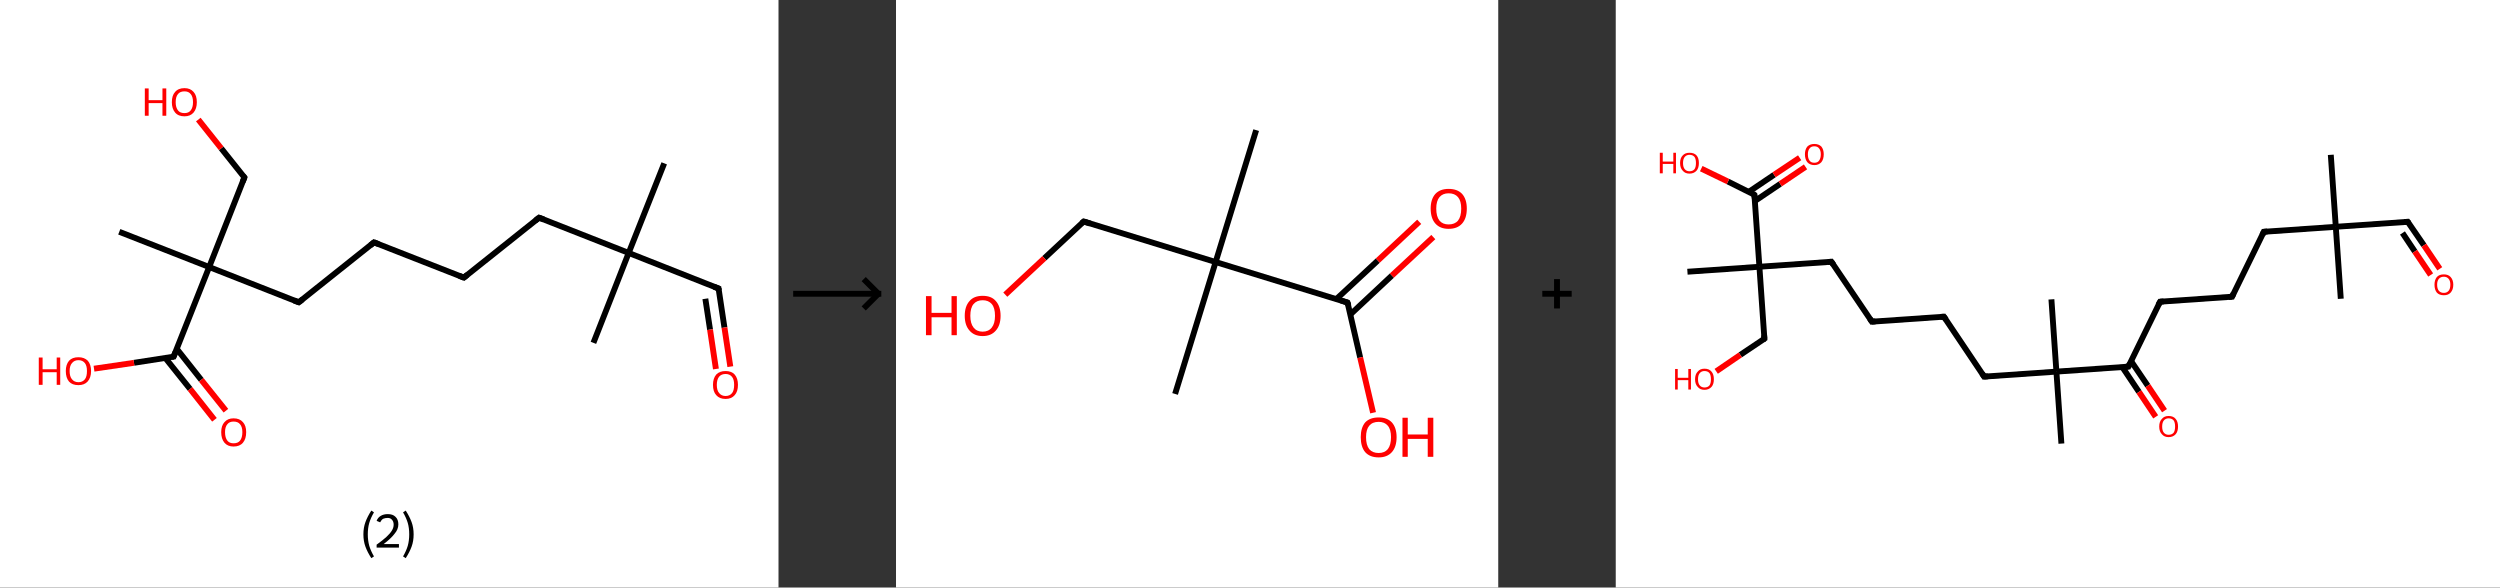 <?xml version='1.0' encoding='ASCII' standalone='yes'?>
<svg xmlns="http://www.w3.org/2000/svg" xmlns:xlink="http://www.w3.org/1999/xlink" version="1.1" width="851.0px" viewBox="0 0 851.0 200.0" height="200.0px">
  <rect x="0" y="0" width="851.0" height="200.0" fill="#333333" stroke="none"/>
  <g>
    <g transform="translate(0, 0) scale(1 1) "><!-- END OF HEADER -->
<rect style="opacity:1.0;fill:#FFFFFF;stroke:none" width="265.0" height="200.0" x="0.0" y="0.0"> </rect>
<path class="bond-0 atom-0 atom-1" d="M 226.1,55.6 L 214.0,86.1" style="fill:none;fill-rule:evenodd;stroke:#000000;stroke-width:2.0px;stroke-linecap:butt;stroke-linejoin:miter;stroke-opacity:1"/>
<path class="bond-1 atom-1 atom-2" d="M 214.0,86.1 L 202.0,116.7" style="fill:none;fill-rule:evenodd;stroke:#000000;stroke-width:2.0px;stroke-linecap:butt;stroke-linejoin:miter;stroke-opacity:1"/>
<path class="bond-2 atom-1 atom-3" d="M 214.0,86.1 L 244.6,98.2" style="fill:none;fill-rule:evenodd;stroke:#000000;stroke-width:2.0px;stroke-linecap:butt;stroke-linejoin:miter;stroke-opacity:1"/>
<path class="bond-3 atom-3 atom-4" d="M 244.6,98.2 L 246.6,111.5" style="fill:none;fill-rule:evenodd;stroke:#000000;stroke-width:2.0px;stroke-linecap:butt;stroke-linejoin:miter;stroke-opacity:1"/>
<path class="bond-3 atom-3 atom-4" d="M 246.6,111.5 L 248.6,124.8" style="fill:none;fill-rule:evenodd;stroke:#FF0000;stroke-width:2.0px;stroke-linecap:butt;stroke-linejoin:miter;stroke-opacity:1"/>
<path class="bond-3 atom-3 atom-4" d="M 240.1,101.7 L 241.7,112.2" style="fill:none;fill-rule:evenodd;stroke:#000000;stroke-width:2.0px;stroke-linecap:butt;stroke-linejoin:miter;stroke-opacity:1"/>
<path class="bond-3 atom-3 atom-4" d="M 241.7,112.2 L 243.7,125.6" style="fill:none;fill-rule:evenodd;stroke:#FF0000;stroke-width:2.0px;stroke-linecap:butt;stroke-linejoin:miter;stroke-opacity:1"/>
<path class="bond-4 atom-1 atom-5" d="M 214.0,86.1 L 183.5,74.1" style="fill:none;fill-rule:evenodd;stroke:#000000;stroke-width:2.0px;stroke-linecap:butt;stroke-linejoin:miter;stroke-opacity:1"/>
<path class="bond-5 atom-5 atom-6" d="M 183.5,74.1 L 157.9,94.5" style="fill:none;fill-rule:evenodd;stroke:#000000;stroke-width:2.0px;stroke-linecap:butt;stroke-linejoin:miter;stroke-opacity:1"/>
<path class="bond-6 atom-6 atom-7" d="M 157.9,94.5 L 127.3,82.5" style="fill:none;fill-rule:evenodd;stroke:#000000;stroke-width:2.0px;stroke-linecap:butt;stroke-linejoin:miter;stroke-opacity:1"/>
<path class="bond-7 atom-7 atom-8" d="M 127.3,82.5 L 101.7,102.9" style="fill:none;fill-rule:evenodd;stroke:#000000;stroke-width:2.0px;stroke-linecap:butt;stroke-linejoin:miter;stroke-opacity:1"/>
<path class="bond-8 atom-8 atom-9" d="M 101.7,102.9 L 71.2,90.9" style="fill:none;fill-rule:evenodd;stroke:#000000;stroke-width:2.0px;stroke-linecap:butt;stroke-linejoin:miter;stroke-opacity:1"/>
<path class="bond-9 atom-9 atom-10" d="M 71.2,90.9 L 40.6,78.9" style="fill:none;fill-rule:evenodd;stroke:#000000;stroke-width:2.0px;stroke-linecap:butt;stroke-linejoin:miter;stroke-opacity:1"/>
<path class="bond-10 atom-9 atom-11" d="M 71.2,90.9 L 83.2,60.4" style="fill:none;fill-rule:evenodd;stroke:#000000;stroke-width:2.0px;stroke-linecap:butt;stroke-linejoin:miter;stroke-opacity:1"/>
<path class="bond-11 atom-11 atom-12" d="M 83.2,60.4 L 75.3,50.5" style="fill:none;fill-rule:evenodd;stroke:#000000;stroke-width:2.0px;stroke-linecap:butt;stroke-linejoin:miter;stroke-opacity:1"/>
<path class="bond-11 atom-11 atom-12" d="M 75.3,50.5 L 67.5,40.7" style="fill:none;fill-rule:evenodd;stroke:#FF0000;stroke-width:2.0px;stroke-linecap:butt;stroke-linejoin:miter;stroke-opacity:1"/>
<path class="bond-12 atom-9 atom-13" d="M 71.2,90.9 L 59.1,121.4" style="fill:none;fill-rule:evenodd;stroke:#000000;stroke-width:2.0px;stroke-linecap:butt;stroke-linejoin:miter;stroke-opacity:1"/>
<path class="bond-13 atom-13 atom-14" d="M 56.3,121.9 L 64.7,132.4" style="fill:none;fill-rule:evenodd;stroke:#000000;stroke-width:2.0px;stroke-linecap:butt;stroke-linejoin:miter;stroke-opacity:1"/>
<path class="bond-13 atom-13 atom-14" d="M 64.7,132.4 L 73.0,142.9" style="fill:none;fill-rule:evenodd;stroke:#FF0000;stroke-width:2.0px;stroke-linecap:butt;stroke-linejoin:miter;stroke-opacity:1"/>
<path class="bond-13 atom-13 atom-14" d="M 60.2,118.8 L 68.5,129.3" style="fill:none;fill-rule:evenodd;stroke:#000000;stroke-width:2.0px;stroke-linecap:butt;stroke-linejoin:miter;stroke-opacity:1"/>
<path class="bond-13 atom-13 atom-14" d="M 68.5,129.3 L 76.9,139.8" style="fill:none;fill-rule:evenodd;stroke:#FF0000;stroke-width:2.0px;stroke-linecap:butt;stroke-linejoin:miter;stroke-opacity:1"/>
<path class="bond-14 atom-13 atom-15" d="M 59.1,121.4 L 45.6,123.5" style="fill:none;fill-rule:evenodd;stroke:#000000;stroke-width:2.0px;stroke-linecap:butt;stroke-linejoin:miter;stroke-opacity:1"/>
<path class="bond-14 atom-13 atom-15" d="M 45.6,123.5 L 32.0,125.5" style="fill:none;fill-rule:evenodd;stroke:#FF0000;stroke-width:2.0px;stroke-linecap:butt;stroke-linejoin:miter;stroke-opacity:1"/>
<path d="M 243.0,97.6 L 244.6,98.2 L 244.7,98.8" style="fill:none;stroke:#000000;stroke-width:2.0px;stroke-linecap:butt;stroke-linejoin:miter;stroke-opacity:1;"/>
<path d="M 185.1,74.7 L 183.5,74.1 L 182.2,75.1" style="fill:none;stroke:#000000;stroke-width:2.0px;stroke-linecap:butt;stroke-linejoin:miter;stroke-opacity:1;"/>
<path d="M 159.1,93.5 L 157.9,94.5 L 156.3,93.9" style="fill:none;stroke:#000000;stroke-width:2.0px;stroke-linecap:butt;stroke-linejoin:miter;stroke-opacity:1;"/>
<path d="M 128.9,83.1 L 127.3,82.5 L 126.1,83.5" style="fill:none;stroke:#000000;stroke-width:2.0px;stroke-linecap:butt;stroke-linejoin:miter;stroke-opacity:1;"/>
<path d="M 103.0,101.9 L 101.7,102.9 L 100.1,102.3" style="fill:none;stroke:#000000;stroke-width:2.0px;stroke-linecap:butt;stroke-linejoin:miter;stroke-opacity:1;"/>
<path d="M 82.6,61.9 L 83.2,60.4 L 82.8,59.9" style="fill:none;stroke:#000000;stroke-width:2.0px;stroke-linecap:butt;stroke-linejoin:miter;stroke-opacity:1;"/>
<path d="M 59.7,119.9 L 59.1,121.4 L 58.5,121.5" style="fill:none;stroke:#000000;stroke-width:2.0px;stroke-linecap:butt;stroke-linejoin:miter;stroke-opacity:1;"/>
<path class="atom-4" d="M 242.7 131.0 Q 242.7 128.8, 243.8 127.5 Q 244.9 126.3, 247.0 126.3 Q 249.0 126.3, 250.1 127.5 Q 251.2 128.8, 251.2 131.0 Q 251.2 133.3, 250.1 134.5 Q 249.0 135.8, 247.0 135.8 Q 244.9 135.8, 243.8 134.5 Q 242.7 133.3, 242.7 131.0 M 247.0 134.8 Q 248.4 134.8, 249.2 133.8 Q 249.9 132.9, 249.9 131.0 Q 249.9 129.2, 249.2 128.3 Q 248.4 127.3, 247.0 127.3 Q 245.6 127.3, 244.8 128.2 Q 244.0 129.2, 244.0 131.0 Q 244.0 132.9, 244.8 133.8 Q 245.6 134.8, 247.0 134.8 " fill="#FF0000"/>
<path class="atom-12" d="M 49.3 30.1 L 50.6 30.1 L 50.6 34.1 L 55.3 34.1 L 55.3 30.1 L 56.6 30.1 L 56.6 39.4 L 55.3 39.4 L 55.3 35.1 L 50.6 35.1 L 50.6 39.4 L 49.3 39.4 L 49.3 30.1 " fill="#FF0000"/>
<path class="atom-12" d="M 58.5 34.8 Q 58.5 32.5, 59.6 31.3 Q 60.7 30.0, 62.8 30.0 Q 64.8 30.0, 65.9 31.3 Q 67.0 32.5, 67.0 34.8 Q 67.0 37.0, 65.9 38.3 Q 64.8 39.6, 62.8 39.6 Q 60.7 39.6, 59.6 38.3 Q 58.5 37.0, 58.5 34.8 M 62.8 38.5 Q 64.2 38.5, 64.9 37.6 Q 65.7 36.6, 65.7 34.8 Q 65.7 32.9, 64.9 32.0 Q 64.2 31.1, 62.8 31.1 Q 61.3 31.1, 60.6 32.0 Q 59.8 32.9, 59.8 34.8 Q 59.8 36.6, 60.6 37.6 Q 61.3 38.5, 62.8 38.5 " fill="#FF0000"/>
<path class="atom-14" d="M 75.3 147.1 Q 75.3 144.9, 76.4 143.7 Q 77.5 142.4, 79.5 142.4 Q 81.6 142.4, 82.7 143.7 Q 83.8 144.9, 83.8 147.1 Q 83.8 149.4, 82.7 150.7 Q 81.6 152.0, 79.5 152.0 Q 77.5 152.0, 76.4 150.7 Q 75.3 149.4, 75.3 147.1 M 79.5 150.9 Q 81.0 150.9, 81.7 150.0 Q 82.5 149.0, 82.5 147.1 Q 82.5 145.3, 81.7 144.4 Q 81.0 143.5, 79.5 143.5 Q 78.1 143.5, 77.4 144.4 Q 76.6 145.3, 76.6 147.1 Q 76.6 149.0, 77.4 150.0 Q 78.1 150.9, 79.5 150.9 " fill="#FF0000"/>
<path class="atom-15" d="M 13.2 121.7 L 14.5 121.7 L 14.5 125.7 L 19.3 125.7 L 19.3 121.7 L 20.5 121.7 L 20.5 131.0 L 19.3 131.0 L 19.3 126.7 L 14.5 126.7 L 14.5 131.0 L 13.2 131.0 L 13.2 121.7 " fill="#FF0000"/>
<path class="atom-15" d="M 22.4 126.3 Q 22.4 124.1, 23.5 122.8 Q 24.6 121.6, 26.7 121.6 Q 28.7 121.6, 29.9 122.8 Q 31.0 124.1, 31.0 126.3 Q 31.0 128.6, 29.8 129.9 Q 28.7 131.1, 26.7 131.1 Q 24.6 131.1, 23.5 129.9 Q 22.4 128.6, 22.4 126.3 M 26.7 130.1 Q 28.1 130.1, 28.9 129.1 Q 29.6 128.2, 29.6 126.3 Q 29.6 124.5, 28.9 123.6 Q 28.1 122.6, 26.7 122.6 Q 25.3 122.6, 24.5 123.6 Q 23.7 124.5, 23.7 126.3 Q 23.7 128.2, 24.5 129.1 Q 25.3 130.1, 26.7 130.1 " fill="#FF0000"/>
<path class="legend" d="M 123.7 181.9 Q 123.7 179.6, 124.4 177.7 Q 125.1 175.8, 126.4 173.8 L 127.3 174.4 Q 126.2 176.3, 125.7 178.0 Q 125.2 179.7, 125.2 181.9 Q 125.2 184.0, 125.7 185.8 Q 126.2 187.5, 127.3 189.4 L 126.4 190.0 Q 125.1 188.0, 124.4 186.1 Q 123.7 184.2, 123.7 181.9 " fill="#000000"/>
<path class="legend" d="M 128.2 177.3 Q 128.6 176.2, 129.6 175.6 Q 130.6 175.0, 132.0 175.0 Q 133.7 175.0, 134.6 175.9 Q 135.6 176.8, 135.6 178.5 Q 135.6 180.2, 134.3 181.7 Q 133.1 183.3, 130.6 185.2 L 135.8 185.2 L 135.8 186.4 L 128.2 186.4 L 128.2 185.4 Q 130.3 183.9, 131.5 182.8 Q 132.8 181.6, 133.4 180.6 Q 134.0 179.6, 134.0 178.6 Q 134.0 177.5, 133.4 176.9 Q 132.9 176.3, 132.0 176.3 Q 131.1 176.3, 130.4 176.6 Q 129.8 177.0, 129.4 177.8 L 128.2 177.3 " fill="#000000"/>
<path class="legend" d="M 140.8 181.9 Q 140.8 184.2, 140.1 186.1 Q 139.4 188.0, 138.1 190.0 L 137.2 189.4 Q 138.3 187.5, 138.8 185.8 Q 139.3 184.0, 139.3 181.9 Q 139.3 179.7, 138.8 178.0 Q 138.3 176.3, 137.2 174.4 L 138.1 173.8 Q 139.4 175.8, 140.1 177.7 Q 140.8 179.6, 140.8 181.9 " fill="#000000"/>
</g>
    <g transform="translate(265.0, 0) scale(1 1) "><line x1="5" y1="100" x2="35" y2="100" style="stroke:rgb(0,0,0);stroke-width:2"/>
  <line x1="34" y1="100" x2="29" y2="95" style="stroke:rgb(0,0,0);stroke-width:2"/>
  <line x1="34" y1="100" x2="29" y2="105" style="stroke:rgb(0,0,0);stroke-width:2"/>
</g>
    <g transform="translate(305.0, 0) scale(1 1) "><!-- END OF HEADER -->
<rect style="opacity:1.0;fill:#FFFFFF;stroke:none" width="205.0" height="200.0" x="0.0" y="0.0"> </rect>
<path class="bond-0 atom-0 atom-1" d="M 122.6,44.3 L 108.8,89.2" style="fill:none;fill-rule:evenodd;stroke:#000000;stroke-width:2.0px;stroke-linecap:butt;stroke-linejoin:miter;stroke-opacity:1"/>
<path class="bond-1 atom-1 atom-2" d="M 108.8,89.2 L 95.0,134.1" style="fill:none;fill-rule:evenodd;stroke:#000000;stroke-width:2.0px;stroke-linecap:butt;stroke-linejoin:miter;stroke-opacity:1"/>
<path class="bond-2 atom-1 atom-3" d="M 108.8,89.2 L 63.9,75.4" style="fill:none;fill-rule:evenodd;stroke:#000000;stroke-width:2.0px;stroke-linecap:butt;stroke-linejoin:miter;stroke-opacity:1"/>
<path class="bond-3 atom-3 atom-4" d="M 63.9,75.4 L 50.5,87.9" style="fill:none;fill-rule:evenodd;stroke:#000000;stroke-width:2.0px;stroke-linecap:butt;stroke-linejoin:miter;stroke-opacity:1"/>
<path class="bond-3 atom-3 atom-4" d="M 50.5,87.9 L 37.2,100.3" style="fill:none;fill-rule:evenodd;stroke:#FF0000;stroke-width:2.0px;stroke-linecap:butt;stroke-linejoin:miter;stroke-opacity:1"/>
<path class="bond-4 atom-1 atom-5" d="M 108.8,89.2 L 153.7,103.0" style="fill:none;fill-rule:evenodd;stroke:#000000;stroke-width:2.0px;stroke-linecap:butt;stroke-linejoin:miter;stroke-opacity:1"/>
<path class="bond-5 atom-5 atom-6" d="M 154.7,107.0 L 168.8,93.8" style="fill:none;fill-rule:evenodd;stroke:#000000;stroke-width:2.0px;stroke-linecap:butt;stroke-linejoin:miter;stroke-opacity:1"/>
<path class="bond-5 atom-5 atom-6" d="M 168.8,93.8 L 182.9,80.7" style="fill:none;fill-rule:evenodd;stroke:#FF0000;stroke-width:2.0px;stroke-linecap:butt;stroke-linejoin:miter;stroke-opacity:1"/>
<path class="bond-5 atom-5 atom-6" d="M 149.9,101.8 L 164.0,88.7" style="fill:none;fill-rule:evenodd;stroke:#000000;stroke-width:2.0px;stroke-linecap:butt;stroke-linejoin:miter;stroke-opacity:1"/>
<path class="bond-5 atom-5 atom-6" d="M 164.0,88.7 L 178.1,75.5" style="fill:none;fill-rule:evenodd;stroke:#FF0000;stroke-width:2.0px;stroke-linecap:butt;stroke-linejoin:miter;stroke-opacity:1"/>
<path class="bond-6 atom-5 atom-7" d="M 153.7,103.0 L 158.0,121.7" style="fill:none;fill-rule:evenodd;stroke:#000000;stroke-width:2.0px;stroke-linecap:butt;stroke-linejoin:miter;stroke-opacity:1"/>
<path class="bond-6 atom-5 atom-7" d="M 158.0,121.7 L 162.4,140.5" style="fill:none;fill-rule:evenodd;stroke:#FF0000;stroke-width:2.0px;stroke-linecap:butt;stroke-linejoin:miter;stroke-opacity:1"/>
<path d="M 66.1,76.1 L 63.9,75.4 L 63.2,76.0" style="fill:none;stroke:#000000;stroke-width:2.0px;stroke-linecap:butt;stroke-linejoin:miter;stroke-opacity:1;"/>
<path d="M 151.5,102.3 L 153.7,103.0 L 154.0,103.9" style="fill:none;stroke:#000000;stroke-width:2.0px;stroke-linecap:butt;stroke-linejoin:miter;stroke-opacity:1;"/>
<path class="atom-4" d="M 10.2 100.8 L 12.1 100.8 L 12.1 106.5 L 18.9 106.5 L 18.9 100.8 L 20.7 100.8 L 20.7 114.1 L 18.9 114.1 L 18.9 108.0 L 12.1 108.0 L 12.1 114.1 L 10.2 114.1 L 10.2 100.8 " fill="#FF0000"/>
<path class="atom-4" d="M 23.4 107.5 Q 23.4 104.3, 25.0 102.5 Q 26.5 100.7, 29.5 100.7 Q 32.5 100.7, 34.0 102.5 Q 35.6 104.3, 35.6 107.5 Q 35.6 110.7, 34.0 112.5 Q 32.4 114.4, 29.5 114.4 Q 26.6 114.4, 25.0 112.5 Q 23.4 110.7, 23.4 107.5 M 29.5 112.9 Q 31.5 112.9, 32.6 111.5 Q 33.7 110.1, 33.7 107.5 Q 33.7 104.8, 32.6 103.5 Q 31.5 102.2, 29.5 102.2 Q 27.5 102.2, 26.4 103.5 Q 25.3 104.8, 25.3 107.5 Q 25.3 110.1, 26.4 111.5 Q 27.5 112.9, 29.5 112.9 " fill="#FF0000"/>
<path class="atom-6" d="M 182.0 71.0 Q 182.0 67.8, 183.6 66.0 Q 185.2 64.3, 188.1 64.3 Q 191.1 64.3, 192.7 66.0 Q 194.3 67.8, 194.3 71.0 Q 194.3 74.3, 192.7 76.1 Q 191.1 77.9, 188.1 77.9 Q 185.2 77.9, 183.6 76.1 Q 182.0 74.3, 182.0 71.0 M 188.1 76.4 Q 190.2 76.4, 191.3 75.1 Q 192.4 73.7, 192.4 71.0 Q 192.4 68.4, 191.3 67.1 Q 190.2 65.8, 188.1 65.8 Q 186.1 65.8, 185.0 67.1 Q 183.9 68.4, 183.9 71.0 Q 183.9 73.7, 185.0 75.1 Q 186.1 76.4, 188.1 76.4 " fill="#FF0000"/>
<path class="atom-7" d="M 158.2 148.8 Q 158.2 145.6, 159.7 143.8 Q 161.3 142.1, 164.3 142.1 Q 167.2 142.1, 168.8 143.8 Q 170.4 145.6, 170.4 148.8 Q 170.4 152.1, 168.8 153.9 Q 167.2 155.7, 164.3 155.7 Q 161.3 155.7, 159.7 153.9 Q 158.2 152.1, 158.2 148.8 M 164.3 154.2 Q 166.3 154.2, 167.4 152.9 Q 168.5 151.5, 168.5 148.8 Q 168.5 146.2, 167.4 144.9 Q 166.3 143.6, 164.3 143.6 Q 162.2 143.6, 161.1 144.9 Q 160.0 146.2, 160.0 148.8 Q 160.0 151.5, 161.1 152.9 Q 162.2 154.2, 164.3 154.2 " fill="#FF0000"/>
<path class="atom-7" d="M 172.4 142.2 L 174.2 142.2 L 174.2 147.9 L 181.0 147.9 L 181.0 142.2 L 182.9 142.2 L 182.9 155.5 L 181.0 155.5 L 181.0 149.4 L 174.2 149.4 L 174.2 155.5 L 172.4 155.5 L 172.4 142.2 " fill="#FF0000"/>
</g>
    <g transform="translate(510.0, 0) scale(1 1) "><line x1="15" y1="100" x2="25" y2="100" style="stroke:rgb(0,0,0);stroke-width:2"/>
  <line x1="20" y1="95" x2="20" y2="105" style="stroke:rgb(0,0,0);stroke-width:2"/>
</g>
    <g transform="translate(550.0, 0) scale(1 1) "><!-- END OF HEADER -->
<rect style="opacity:1.0;fill:#FFFFFF;stroke:none" width="301.0" height="200.0" x="0.0" y="0.0"> </rect>
<path class="bond-0 atom-0 atom-1" d="M 243.4,52.7 L 245.1,77.2" style="fill:none;fill-rule:evenodd;stroke:#000000;stroke-width:2.0px;stroke-linecap:butt;stroke-linejoin:miter;stroke-opacity:1"/>
<path class="bond-1 atom-1 atom-2" d="M 245.1,77.2 L 246.8,101.7" style="fill:none;fill-rule:evenodd;stroke:#000000;stroke-width:2.0px;stroke-linecap:butt;stroke-linejoin:miter;stroke-opacity:1"/>
<path class="bond-2 atom-1 atom-3" d="M 245.1,77.2 L 269.6,75.5" style="fill:none;fill-rule:evenodd;stroke:#000000;stroke-width:2.0px;stroke-linecap:butt;stroke-linejoin:miter;stroke-opacity:1"/>
<path class="bond-3 atom-3 atom-4" d="M 269.6,75.5 L 275.1,83.5" style="fill:none;fill-rule:evenodd;stroke:#000000;stroke-width:2.0px;stroke-linecap:butt;stroke-linejoin:miter;stroke-opacity:1"/>
<path class="bond-3 atom-3 atom-4" d="M 275.1,83.5 L 280.5,91.5" style="fill:none;fill-rule:evenodd;stroke:#FF0000;stroke-width:2.0px;stroke-linecap:butt;stroke-linejoin:miter;stroke-opacity:1"/>
<path class="bond-3 atom-3 atom-4" d="M 267.8,79.3 L 272.0,85.6" style="fill:none;fill-rule:evenodd;stroke:#000000;stroke-width:2.0px;stroke-linecap:butt;stroke-linejoin:miter;stroke-opacity:1"/>
<path class="bond-3 atom-3 atom-4" d="M 272.0,85.6 L 277.4,93.6" style="fill:none;fill-rule:evenodd;stroke:#FF0000;stroke-width:2.0px;stroke-linecap:butt;stroke-linejoin:miter;stroke-opacity:1"/>
<path class="bond-4 atom-1 atom-5" d="M 245.1,77.2 L 220.6,78.9" style="fill:none;fill-rule:evenodd;stroke:#000000;stroke-width:2.0px;stroke-linecap:butt;stroke-linejoin:miter;stroke-opacity:1"/>
<path class="bond-5 atom-5 atom-6" d="M 220.6,78.9 L 209.8,101.0" style="fill:none;fill-rule:evenodd;stroke:#000000;stroke-width:2.0px;stroke-linecap:butt;stroke-linejoin:miter;stroke-opacity:1"/>
<path class="bond-6 atom-6 atom-7" d="M 209.8,101.0 L 185.3,102.7" style="fill:none;fill-rule:evenodd;stroke:#000000;stroke-width:2.0px;stroke-linecap:butt;stroke-linejoin:miter;stroke-opacity:1"/>
<path class="bond-7 atom-7 atom-8" d="M 185.3,102.7 L 174.5,124.8" style="fill:none;fill-rule:evenodd;stroke:#000000;stroke-width:2.0px;stroke-linecap:butt;stroke-linejoin:miter;stroke-opacity:1"/>
<path class="bond-8 atom-8 atom-9" d="M 172.4,124.9 L 178.1,133.4" style="fill:none;fill-rule:evenodd;stroke:#000000;stroke-width:2.0px;stroke-linecap:butt;stroke-linejoin:miter;stroke-opacity:1"/>
<path class="bond-8 atom-8 atom-9" d="M 178.1,133.4 L 183.8,141.9" style="fill:none;fill-rule:evenodd;stroke:#FF0000;stroke-width:2.0px;stroke-linecap:butt;stroke-linejoin:miter;stroke-opacity:1"/>
<path class="bond-8 atom-8 atom-9" d="M 175.4,122.9 L 181.1,131.3" style="fill:none;fill-rule:evenodd;stroke:#000000;stroke-width:2.0px;stroke-linecap:butt;stroke-linejoin:miter;stroke-opacity:1"/>
<path class="bond-8 atom-8 atom-9" d="M 181.1,131.3 L 186.8,139.8" style="fill:none;fill-rule:evenodd;stroke:#FF0000;stroke-width:2.0px;stroke-linecap:butt;stroke-linejoin:miter;stroke-opacity:1"/>
<path class="bond-9 atom-8 atom-10" d="M 174.5,124.8 L 150.0,126.5" style="fill:none;fill-rule:evenodd;stroke:#000000;stroke-width:2.0px;stroke-linecap:butt;stroke-linejoin:miter;stroke-opacity:1"/>
<path class="bond-10 atom-10 atom-11" d="M 150.0,126.5 L 151.7,151.0" style="fill:none;fill-rule:evenodd;stroke:#000000;stroke-width:2.0px;stroke-linecap:butt;stroke-linejoin:miter;stroke-opacity:1"/>
<path class="bond-11 atom-10 atom-12" d="M 150.0,126.5 L 148.3,101.9" style="fill:none;fill-rule:evenodd;stroke:#000000;stroke-width:2.0px;stroke-linecap:butt;stroke-linejoin:miter;stroke-opacity:1"/>
<path class="bond-12 atom-10 atom-13" d="M 150.0,126.5 L 125.4,128.2" style="fill:none;fill-rule:evenodd;stroke:#000000;stroke-width:2.0px;stroke-linecap:butt;stroke-linejoin:miter;stroke-opacity:1"/>
<path class="bond-13 atom-13 atom-14" d="M 125.4,128.2 L 111.7,107.8" style="fill:none;fill-rule:evenodd;stroke:#000000;stroke-width:2.0px;stroke-linecap:butt;stroke-linejoin:miter;stroke-opacity:1"/>
<path class="bond-14 atom-14 atom-15" d="M 111.7,107.8 L 87.2,109.5" style="fill:none;fill-rule:evenodd;stroke:#000000;stroke-width:2.0px;stroke-linecap:butt;stroke-linejoin:miter;stroke-opacity:1"/>
<path class="bond-15 atom-15 atom-16" d="M 87.2,109.5 L 73.4,89.1" style="fill:none;fill-rule:evenodd;stroke:#000000;stroke-width:2.0px;stroke-linecap:butt;stroke-linejoin:miter;stroke-opacity:1"/>
<path class="bond-16 atom-16 atom-17" d="M 73.4,89.1 L 48.9,90.8" style="fill:none;fill-rule:evenodd;stroke:#000000;stroke-width:2.0px;stroke-linecap:butt;stroke-linejoin:miter;stroke-opacity:1"/>
<path class="bond-17 atom-17 atom-18" d="M 48.9,90.8 L 24.4,92.5" style="fill:none;fill-rule:evenodd;stroke:#000000;stroke-width:2.0px;stroke-linecap:butt;stroke-linejoin:miter;stroke-opacity:1"/>
<path class="bond-18 atom-17 atom-19" d="M 48.9,90.8 L 50.6,115.3" style="fill:none;fill-rule:evenodd;stroke:#000000;stroke-width:2.0px;stroke-linecap:butt;stroke-linejoin:miter;stroke-opacity:1"/>
<path class="bond-19 atom-19 atom-20" d="M 50.6,115.3 L 42.4,120.8" style="fill:none;fill-rule:evenodd;stroke:#000000;stroke-width:2.0px;stroke-linecap:butt;stroke-linejoin:miter;stroke-opacity:1"/>
<path class="bond-19 atom-19 atom-20" d="M 42.4,120.8 L 34.2,126.4" style="fill:none;fill-rule:evenodd;stroke:#FF0000;stroke-width:2.0px;stroke-linecap:butt;stroke-linejoin:miter;stroke-opacity:1"/>
<path class="bond-20 atom-17 atom-21" d="M 48.9,90.8 L 47.2,66.3" style="fill:none;fill-rule:evenodd;stroke:#000000;stroke-width:2.0px;stroke-linecap:butt;stroke-linejoin:miter;stroke-opacity:1"/>
<path class="bond-21 atom-21 atom-22" d="M 47.4,68.4 L 56.0,62.6" style="fill:none;fill-rule:evenodd;stroke:#000000;stroke-width:2.0px;stroke-linecap:butt;stroke-linejoin:miter;stroke-opacity:1"/>
<path class="bond-21 atom-21 atom-22" d="M 56.0,62.6 L 64.6,56.8" style="fill:none;fill-rule:evenodd;stroke:#FF0000;stroke-width:2.0px;stroke-linecap:butt;stroke-linejoin:miter;stroke-opacity:1"/>
<path class="bond-21 atom-21 atom-22" d="M 45.3,65.3 L 53.9,59.5" style="fill:none;fill-rule:evenodd;stroke:#000000;stroke-width:2.0px;stroke-linecap:butt;stroke-linejoin:miter;stroke-opacity:1"/>
<path class="bond-21 atom-21 atom-22" d="M 53.9,59.5 L 62.6,53.7" style="fill:none;fill-rule:evenodd;stroke:#FF0000;stroke-width:2.0px;stroke-linecap:butt;stroke-linejoin:miter;stroke-opacity:1"/>
<path class="bond-22 atom-21 atom-23" d="M 47.2,66.3 L 38.2,61.8" style="fill:none;fill-rule:evenodd;stroke:#000000;stroke-width:2.0px;stroke-linecap:butt;stroke-linejoin:miter;stroke-opacity:1"/>
<path class="bond-22 atom-21 atom-23" d="M 38.2,61.8 L 29.1,57.4" style="fill:none;fill-rule:evenodd;stroke:#FF0000;stroke-width:2.0px;stroke-linecap:butt;stroke-linejoin:miter;stroke-opacity:1"/>
<path d="M 268.4,75.6 L 269.6,75.5 L 269.9,75.9" style="fill:none;stroke:#000000;stroke-width:2.0px;stroke-linecap:butt;stroke-linejoin:miter;stroke-opacity:1;"/>
<path d="M 221.8,78.8 L 220.6,78.9 L 220.1,80.0" style="fill:none;stroke:#000000;stroke-width:2.0px;stroke-linecap:butt;stroke-linejoin:miter;stroke-opacity:1;"/>
<path d="M 210.3,99.9 L 209.8,101.0 L 208.6,101.1" style="fill:none;stroke:#000000;stroke-width:2.0px;stroke-linecap:butt;stroke-linejoin:miter;stroke-opacity:1;"/>
<path d="M 186.5,102.6 L 185.3,102.7 L 184.7,103.8" style="fill:none;stroke:#000000;stroke-width:2.0px;stroke-linecap:butt;stroke-linejoin:miter;stroke-opacity:1;"/>
<path d="M 175.0,123.7 L 174.5,124.8 L 173.3,124.9" style="fill:none;stroke:#000000;stroke-width:2.0px;stroke-linecap:butt;stroke-linejoin:miter;stroke-opacity:1;"/>
<path d="M 126.7,128.1 L 125.4,128.2 L 124.7,127.1" style="fill:none;stroke:#000000;stroke-width:2.0px;stroke-linecap:butt;stroke-linejoin:miter;stroke-opacity:1;"/>
<path d="M 112.4,108.8 L 111.7,107.8 L 110.5,107.9" style="fill:none;stroke:#000000;stroke-width:2.0px;stroke-linecap:butt;stroke-linejoin:miter;stroke-opacity:1;"/>
<path d="M 88.4,109.4 L 87.2,109.5 L 86.5,108.5" style="fill:none;stroke:#000000;stroke-width:2.0px;stroke-linecap:butt;stroke-linejoin:miter;stroke-opacity:1;"/>
<path d="M 74.1,90.1 L 73.4,89.1 L 72.2,89.2" style="fill:none;stroke:#000000;stroke-width:2.0px;stroke-linecap:butt;stroke-linejoin:miter;stroke-opacity:1;"/>
<path d="M 50.5,114.1 L 50.6,115.3 L 50.2,115.6" style="fill:none;stroke:#000000;stroke-width:2.0px;stroke-linecap:butt;stroke-linejoin:miter;stroke-opacity:1;"/>
<path d="M 47.3,67.5 L 47.2,66.3 L 46.8,66.0" style="fill:none;stroke:#000000;stroke-width:2.0px;stroke-linecap:butt;stroke-linejoin:miter;stroke-opacity:1;"/>
<path class="atom-4" d="M 278.7 96.9 Q 278.7 95.3, 279.5 94.3 Q 280.3 93.4, 281.9 93.4 Q 283.4 93.4, 284.2 94.3 Q 285.1 95.3, 285.1 96.9 Q 285.1 98.6, 284.2 99.6 Q 283.4 100.5, 281.9 100.5 Q 280.3 100.5, 279.5 99.6 Q 278.7 98.6, 278.7 96.9 M 281.9 99.7 Q 282.9 99.7, 283.5 99.0 Q 284.1 98.3, 284.1 96.9 Q 284.1 95.6, 283.5 94.9 Q 282.9 94.2, 281.9 94.2 Q 280.8 94.2, 280.2 94.9 Q 279.6 95.6, 279.6 96.9 Q 279.6 98.3, 280.2 99.0 Q 280.8 99.7, 281.9 99.7 " fill="#FF0000"/>
<path class="atom-9" d="M 185.0 145.2 Q 185.0 143.5, 185.9 142.6 Q 186.7 141.6, 188.2 141.6 Q 189.8 141.6, 190.6 142.6 Q 191.4 143.5, 191.4 145.2 Q 191.4 146.9, 190.6 147.8 Q 189.7 148.8, 188.2 148.8 Q 186.7 148.8, 185.9 147.8 Q 185.0 146.9, 185.0 145.2 M 188.2 148.0 Q 189.3 148.0, 189.9 147.3 Q 190.4 146.6, 190.4 145.2 Q 190.4 143.8, 189.9 143.1 Q 189.3 142.4, 188.2 142.4 Q 187.2 142.4, 186.6 143.1 Q 186.0 143.8, 186.0 145.2 Q 186.0 146.6, 186.6 147.3 Q 187.2 148.0, 188.2 148.0 " fill="#FF0000"/>
<path class="atom-20" d="M 20.2 125.6 L 21.1 125.6 L 21.1 128.6 L 24.7 128.6 L 24.7 125.6 L 25.6 125.6 L 25.6 132.6 L 24.7 132.6 L 24.7 129.4 L 21.1 129.4 L 21.1 132.6 L 20.2 132.6 L 20.2 125.6 " fill="#FF0000"/>
<path class="atom-20" d="M 27.0 129.1 Q 27.0 127.4, 27.9 126.5 Q 28.7 125.5, 30.2 125.5 Q 31.8 125.5, 32.6 126.5 Q 33.4 127.4, 33.4 129.1 Q 33.4 130.8, 32.6 131.7 Q 31.7 132.7, 30.2 132.7 Q 28.7 132.7, 27.9 131.7 Q 27.0 130.8, 27.0 129.1 M 30.2 131.9 Q 31.3 131.9, 31.9 131.2 Q 32.4 130.5, 32.4 129.1 Q 32.4 127.7, 31.9 127.0 Q 31.3 126.3, 30.2 126.3 Q 29.2 126.3, 28.6 127.0 Q 28.0 127.7, 28.0 129.1 Q 28.0 130.5, 28.6 131.2 Q 29.2 131.9, 30.2 131.9 " fill="#FF0000"/>
<path class="atom-22" d="M 64.4 52.5 Q 64.4 50.9, 65.2 49.9 Q 66.1 49.0, 67.6 49.0 Q 69.1 49.0, 70.0 49.9 Q 70.8 50.9, 70.8 52.5 Q 70.8 54.2, 70.0 55.2 Q 69.1 56.2, 67.6 56.2 Q 66.1 56.2, 65.2 55.2 Q 64.4 54.2, 64.4 52.5 M 67.6 55.4 Q 68.7 55.4, 69.2 54.7 Q 69.8 53.9, 69.8 52.5 Q 69.8 51.2, 69.2 50.5 Q 68.7 49.8, 67.6 49.8 Q 66.5 49.8, 66.0 50.5 Q 65.4 51.2, 65.4 52.5 Q 65.4 54.0, 66.0 54.7 Q 66.5 55.4, 67.6 55.4 " fill="#FF0000"/>
<path class="atom-23" d="M 15.0 52.0 L 16.0 52.0 L 16.0 55.0 L 19.6 55.0 L 19.6 52.0 L 20.5 52.0 L 20.5 59.0 L 19.6 59.0 L 19.6 55.8 L 16.0 55.8 L 16.0 59.0 L 15.0 59.0 L 15.0 52.0 " fill="#FF0000"/>
<path class="atom-23" d="M 21.9 55.5 Q 21.9 53.8, 22.8 52.9 Q 23.6 52.0, 25.1 52.0 Q 26.7 52.0, 27.5 52.9 Q 28.3 53.8, 28.3 55.5 Q 28.3 57.2, 27.5 58.1 Q 26.6 59.1, 25.1 59.1 Q 23.6 59.1, 22.8 58.1 Q 21.9 57.2, 21.9 55.5 M 25.1 58.3 Q 26.2 58.3, 26.8 57.6 Q 27.3 56.9, 27.3 55.5 Q 27.3 54.1, 26.8 53.4 Q 26.2 52.7, 25.1 52.7 Q 24.1 52.7, 23.5 53.4 Q 22.9 54.1, 22.9 55.5 Q 22.9 56.9, 23.5 57.6 Q 24.1 58.3, 25.1 58.3 " fill="#FF0000"/>
</g>
  </g>
</svg>
